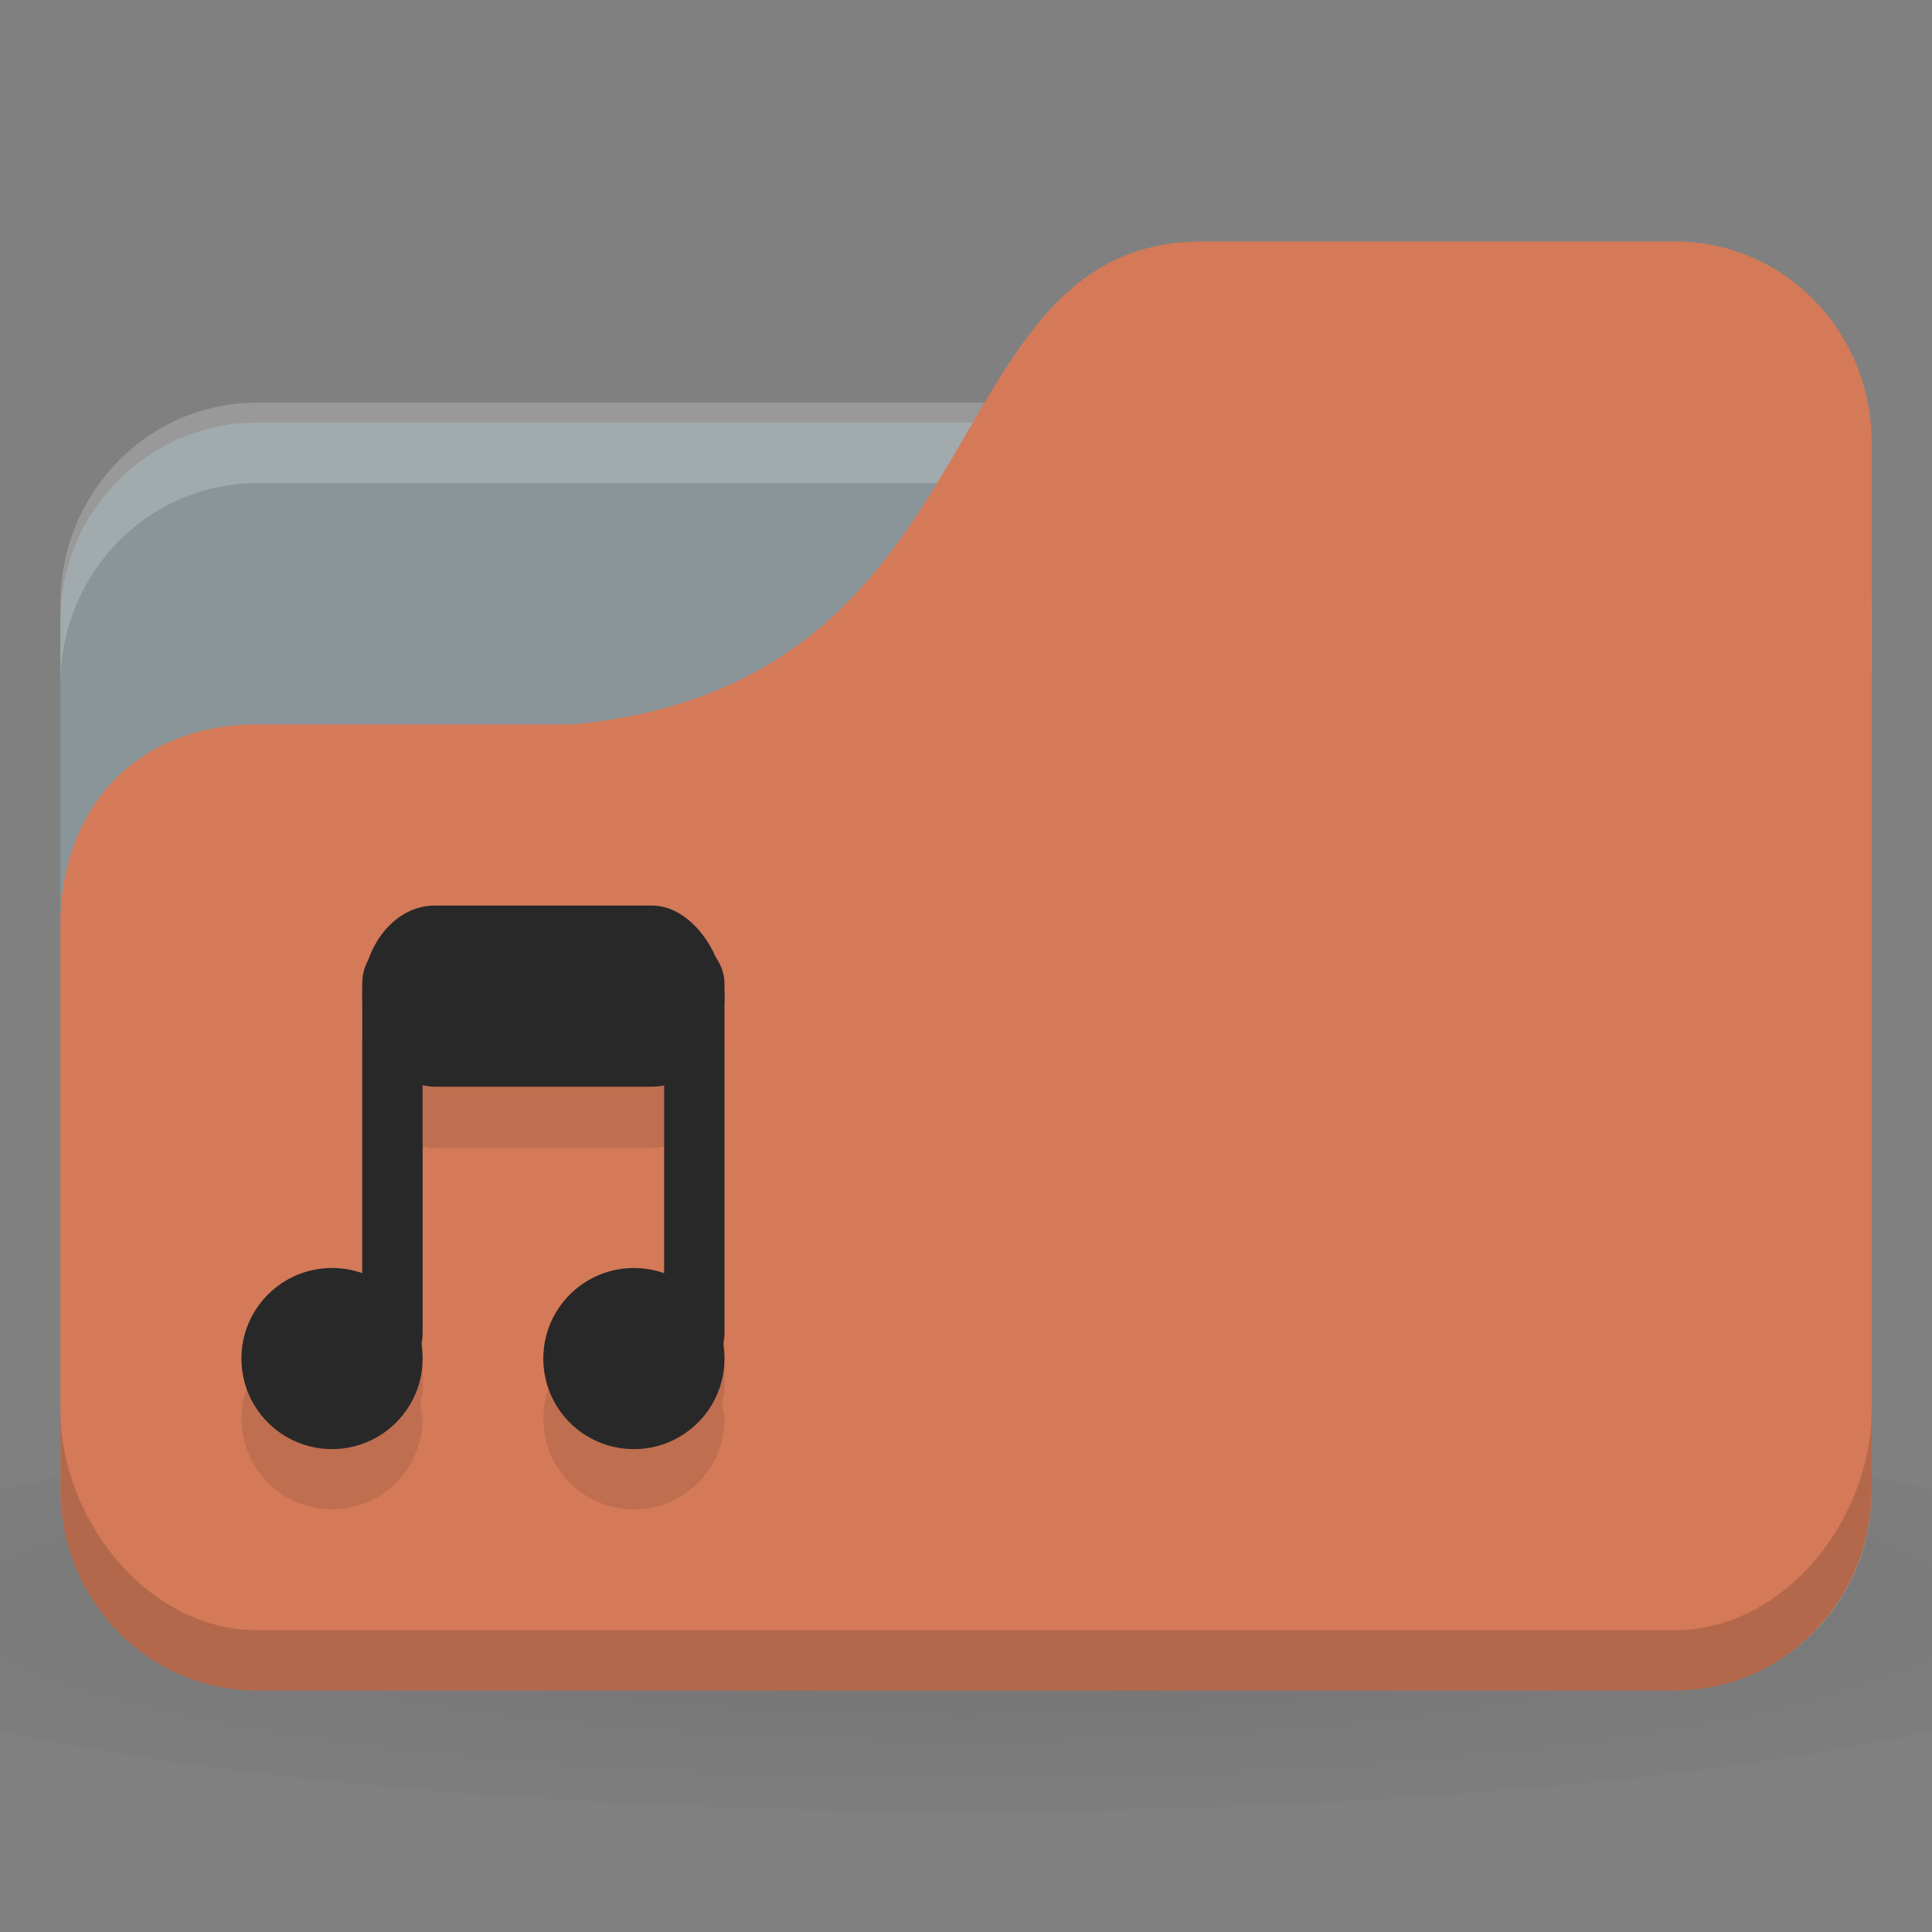 <svg xmlns="http://www.w3.org/2000/svg" viewBox="0 0 64 64">
 <rect x="0" y="0" width="64" height="64" fill="#808080" stroke="none"/>
 <defs>
  <radialGradient r="24" cy="40.5" cx="24" gradientTransform="matrix(1.667,0,0,0.278,-8,1030.446)" gradientUnits="userSpaceOnUse" id="radialGradient3098">
   <stop style="stop-color:#000;stop-opacity:1"/>
   <stop offset="1" style="stop-color:#000;stop-opacity:0.196"/>
  </radialGradient>
 </defs>
 <g transform="translate(0,-988.362)">
  <path d="m 32 1035.03 c -13.1 0 -24.704 1.044 -32 2.667 l 0 8 c 7.296 1.622 18.898 2.667 32 2.667 13.1 0 24.704 -1.044 32 -2.667 l 0 -8 c -7.296 -1.623 -18.898 -2.667 -32 -2.667 z" style="fill:url(#radialGradient3098);opacity:0.1;fill-opacity:1;stroke:none"/>
  <rect width="60" height="42" x="2" y="1002.36" rx="6.522" ry="6.562" style="fill:#8a9599;fill-opacity:1;stroke:none"/>
  <path d="m 8.522 1001.7 c -3.613 0 -6.522 2.973 -6.522 6.667 l 0 2.667 c 0 -3.693 2.909 -6.667 6.522 -6.667 l 46.957 0 c 3.613 0 6.522 2.973 6.522 6.667 l 0 -2.667 c 0 -3.693 -2.909 -6.667 -6.522 -6.667 l -46.957 0 z" style="fill:#fff;opacity:0.2;fill-opacity:1;stroke:none"/>
  <path d="m 8.522 1012.36 10.435 0 c 14.348 -1.333 11.739 -16 20.87 -16 l 15.652 0 c 3.613 0 6.522 2.973 6.522 6.667 l 0 34.667 c 0 3.693 -2.909 6.667 -6.522 6.667 l -46.957 0 c -3.613 0 -6.522 -2.973 -6.522 -6.667 l 0 -18.667 c 0 -4 2.609 -6.667 6.522 -6.667 z" style="fill:#d47a58;fill-opacity:1;stroke:none"/>
  <path d="m 2 1035.03 0 2.667 c 0 3.693 2.909 6.667 6.522 6.667 l 46.957 0 c 3.613 0 6.522 -2.973 6.522 -6.667 l 0 -2.667 c 0 3.693 -2.909 7.333 -6.522 7.333 l -46.957 0 c -3.613 0 -6.522 -3.64 -6.522 -7.333 z" style="fill:#000;opacity:0.15;fill-opacity:1;stroke:none"/>
  <path d="m 14.375 1020.36 c -1.141 0 -2 0.859 -2.25 2 -0.07 0.176 -0.125 0.35 -0.125 0.563 l 0 9.625 c -0.309 -0.108 -0.655 -0.188 -1 -0.188 -1.657 0 -3 1.343 -3 3 0 1.657 1.343 3 3 3 1.657 0 3 -1.343 3 -3 0 -0.124 -0.048 -0.254 -0.063 -0.375 0.012 -0.038 -0.01 -0.086 0 -0.124 -0.006 -0.04 0.008 -0.086 0 -0.124 0.014 -0.086 0.063 -0.16 0.063 -0.25 l 0 -8.156 c 0.136 0.026 0.232 0.062 0.375 0.062 l 7.25 0 c 0.143 0 0.239 -0.036 0.375 -0.062 l 0 6.219 c -0.309 -0.108 -0.655 -0.188 -1 -0.188 -1.657 0 -3 1.343 -3 3 0 1.657 1.343 3 3 3 1.657 0 3 -1.343 3 -3 0 -0.124 -0.048 -0.254 -0.063 -0.375 0.012 -0.038 -0.009 -0.086 0 -0.124 -0.006 -0.04 0.008 -0.086 0 -0.124 0.013 -0.086 0.063 -0.16 0.063 -0.25 l 0 -11.562 c 0 -0.202 -0.084 -0.375 -0.125 -0.563 -0.246 -1.141 -1.109 -2 -2.25 -2 z" style="fill:#000;fill-opacity:0.098;stroke:none"/>
  <path d="m -5 8.259 c 0 0.962 -0.816 1.741 -1.823 1.741 -1.01 0 -1.823 -0.78 -1.823 -1.741 0 -0.962 0.816 -1.741 1.823 -1.741 1.01 0 1.823 0.78 1.823 1.741 z" transform="matrix(1.646,0,0,1.723,22.229,1019.135)" style="fill:#282828;fill-opacity:1;stroke:none"/>
  <path transform="matrix(1.646,0,0,1.723,32.229,1019.136)" d="m -5 8.259 c 0 0.962 -0.816 1.741 -1.823 1.741 -1.01 0 -1.823 -0.78 -1.823 -1.741 0 -0.962 0.816 -1.741 1.823 -1.741 1.01 0 1.823 0.78 1.823 1.741 z" style="fill:#282828;fill-opacity:1;stroke:none"/>
  <rect width="2" height="14.14" x="12" y="1019.65" rx="1" ry="1.286" style="fill:#282828;fill-opacity:1;stroke:none"/>
  <rect ry="1.286" rx="0.976" y="1019.65" x="22" height="14.14" width="2" style="fill:#282828;fill-opacity:1;stroke:none"/>
  <rect width="12" height="6" x="12" y="1018.36" rx="2.4" ry="3" style="fill:#282828;fill-opacity:1;stroke:none"/>
 </g>
</svg>
